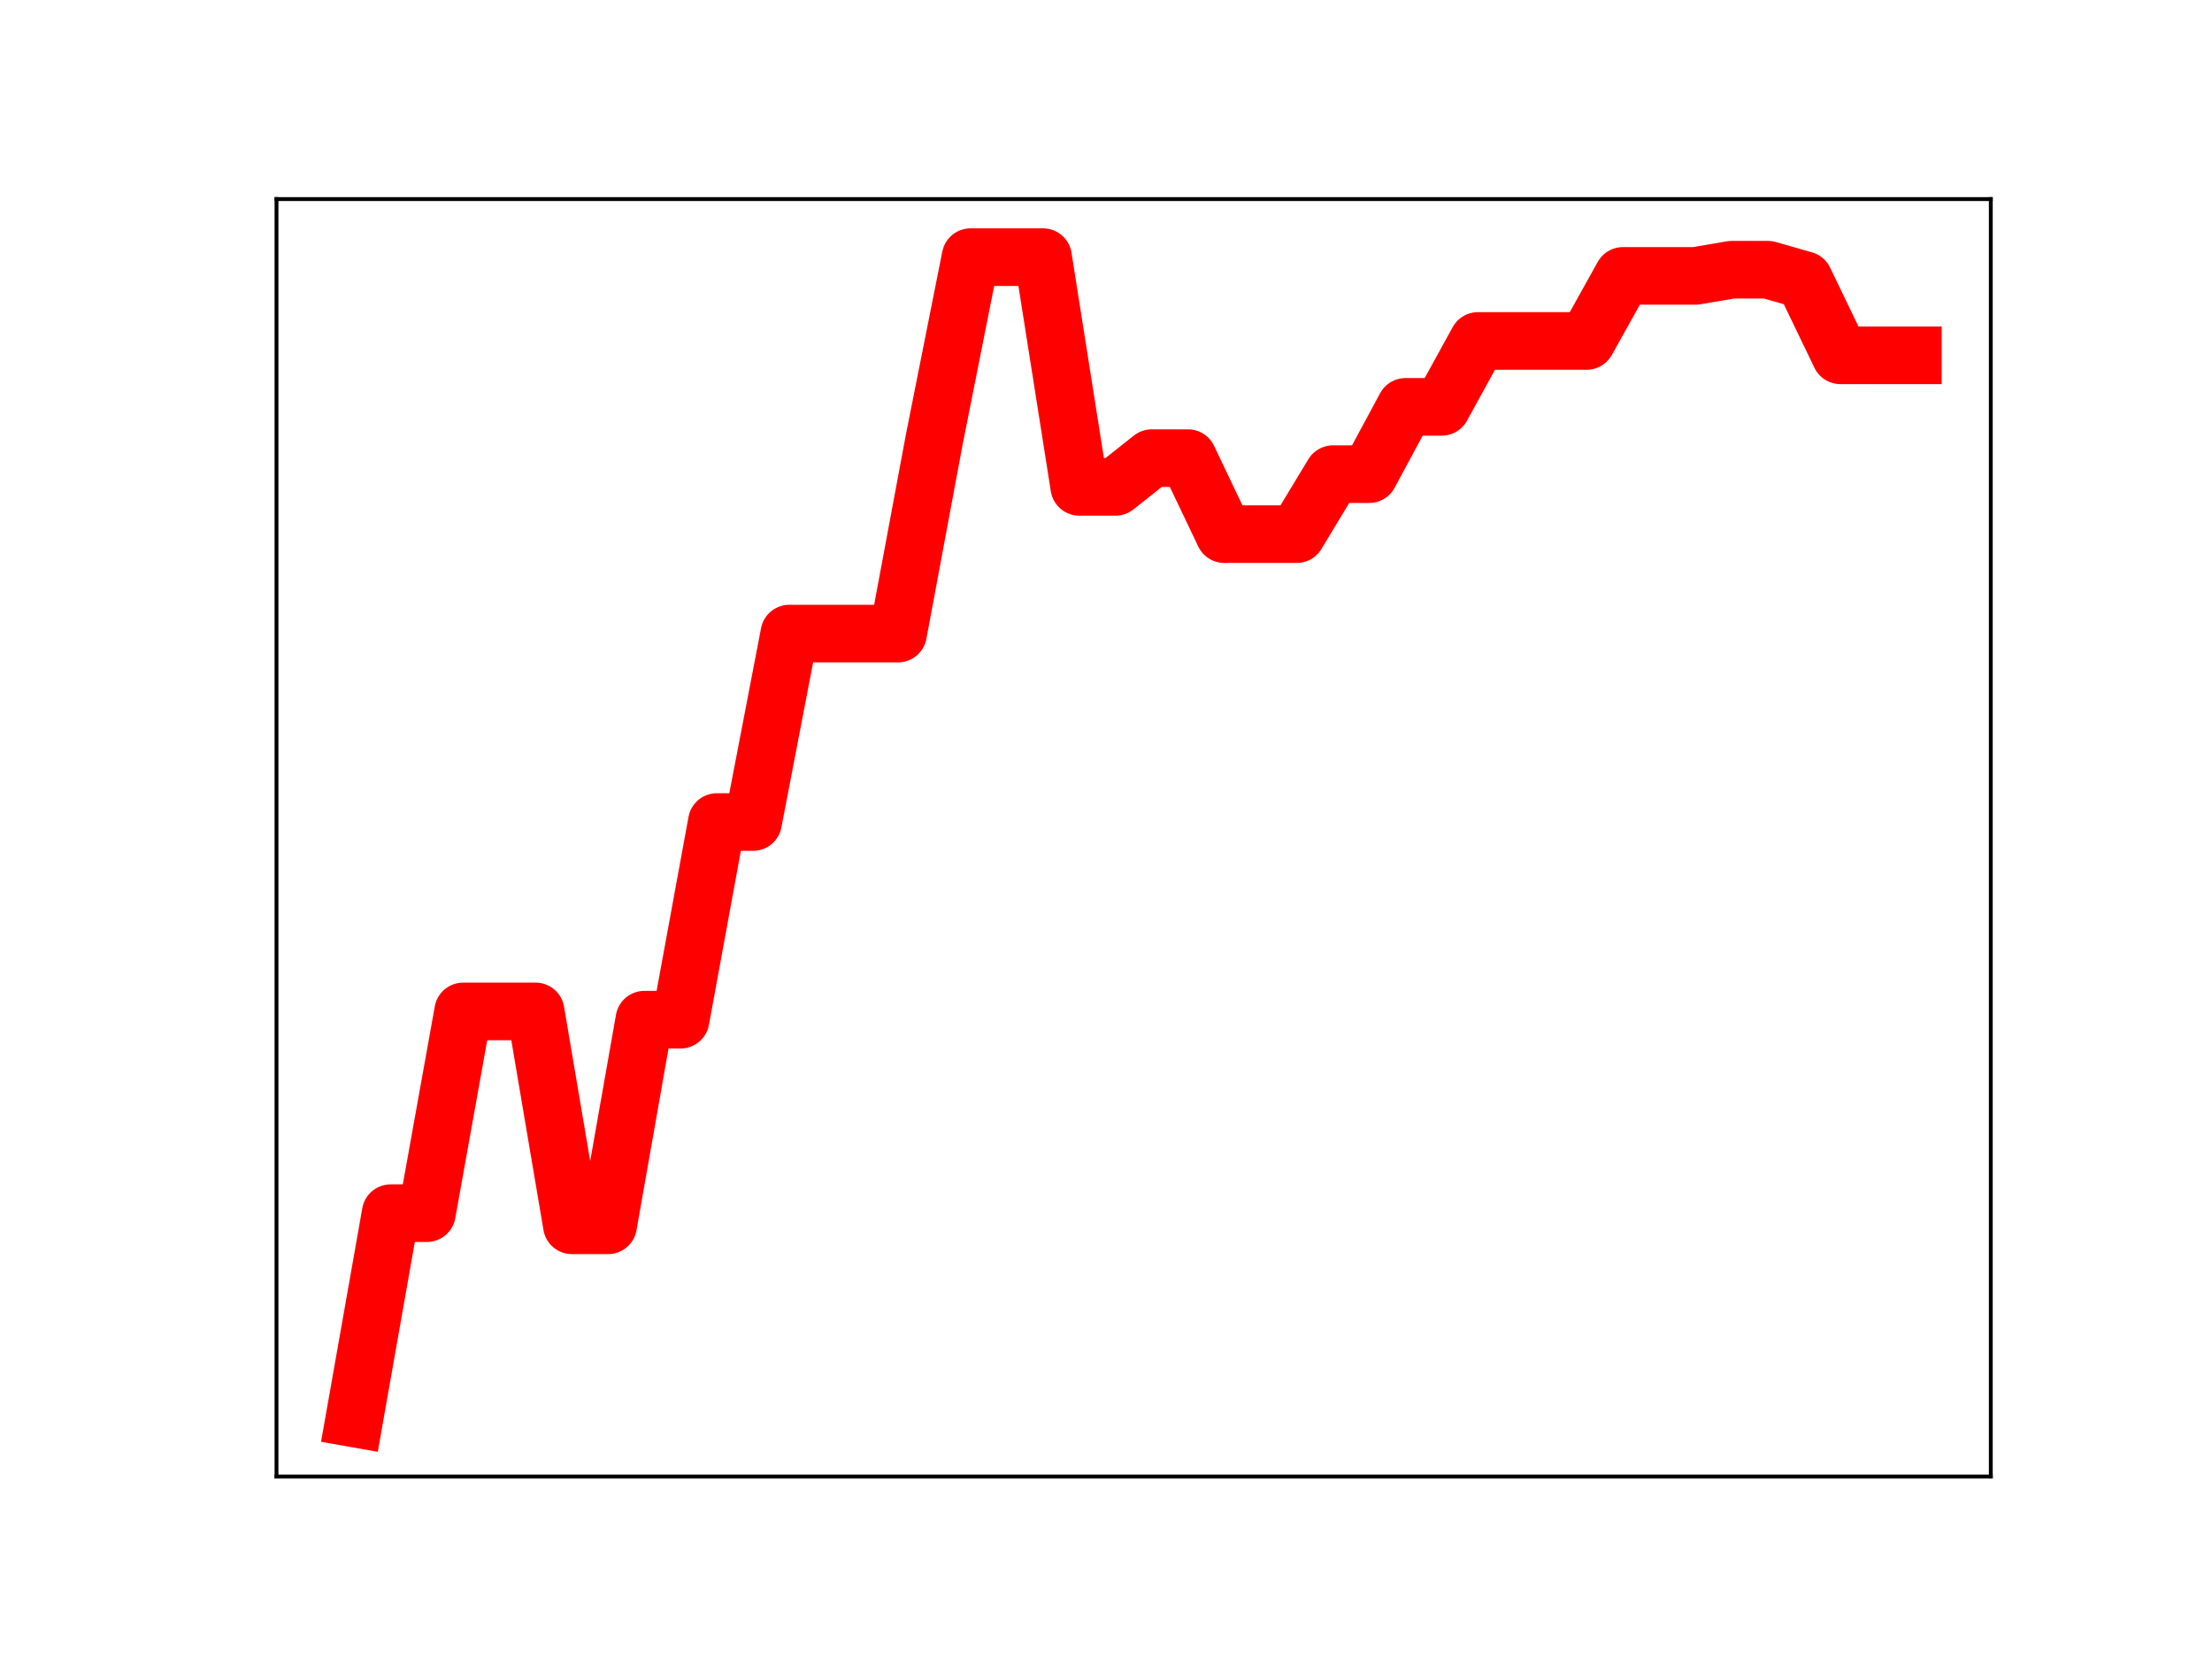 <?xml version="1.0" encoding="utf-8" standalone="no"?>
<!DOCTYPE svg PUBLIC "-//W3C//DTD SVG 1.1//EN"
  "http://www.w3.org/Graphics/SVG/1.1/DTD/svg11.dtd">
<!-- Created with matplotlib (https://matplotlib.org/) -->
<svg height="345.6pt" version="1.1" viewBox="0 0 460.8 345.6" width="460.8pt" xmlns="http://www.w3.org/2000/svg" xmlns:xlink="http://www.w3.org/1999/xlink">
 <defs>
  <style type="text/css">
*{stroke-linecap:butt;stroke-linejoin:round;}
  </style>
 </defs>
 <g id="figure_1">
  <g id="patch_1">
   <path d="M 0 345.6 
L 460.8 345.6 
L 460.8 0 
L 0 0 
z
" style="fill:#ffffff;"/>
  </g>
  <g id="axes_1">
   <g id="patch_2">
    <path d="M 57.6 307.584 
L 414.72 307.584 
L 414.72 41.472 
L 57.6 41.472 
z
" style="fill:#ffffff;"/>
   </g>
   <g id="line2d_1">
    <path clip-path="url(#p203eb81f1d)" d="M 73.833 295.488 
L 81.383 252.723 
L 88.933 252.723 
L 96.483 210.697 
L 104.033 210.697 
L 111.583 210.697 
L 119.133 255.251 
L 126.683 255.251 
L 134.234 212.416 
L 141.784 212.416 
L 149.334 171.243 
L 156.884 171.243 
L 164.434 131.983 
L 171.984 131.983 
L 179.534 131.983 
L 187.084 131.983 
L 194.634 91.514 
L 202.185 53.568 
L 209.735 53.568 
L 217.285 53.568 
L 224.835 101.421 
L 232.385 101.421 
L 239.935 95.438 
L 247.485 95.438 
L 255.035 111.267 
L 262.585 111.267 
L 270.135 111.267 
L 277.686 98.775 
L 285.236 98.775 
L 292.786 84.758 
L 300.336 84.758 
L 307.886 71.024 
L 315.436 71.024 
L 322.986 71.024 
L 330.536 71.024 
L 338.086 57.473 
L 345.637 57.473 
L 353.187 57.473 
L 360.737 56.189 
L 368.287 56.189 
L 375.837 58.344 
L 383.387 74.016 
L 390.937 74.016 
L 398.487 74.016 
" style="fill:none;stroke:#ff0000;stroke-linecap:square;stroke-width:12;"/>
    <defs>
     <path d="M 0 3 
C 0.796 3 1.559 2.684 2.121 2.121 
C 2.684 1.559 3 0.796 3 0 
C 3 -0.796 2.684 -1.559 2.121 -2.121 
C 1.559 -2.684 0.796 -3 0 -3 
C -0.796 -3 -1.559 -2.684 -2.121 -2.121 
C -2.684 -1.559 -3 -0.796 -3 0 
C -3 0.796 -2.684 1.559 -2.121 2.121 
C -1.559 2.684 -0.796 3 0 3 
z
" id="m5d274c7f71" style="stroke:#ff0000;"/>
    </defs>
    <g clip-path="url(#p203eb81f1d)">
     <use style="fill:#ff0000;stroke:#ff0000;" x="73.833" xlink:href="#m5d274c7f71" y="295.488"/>
     <use style="fill:#ff0000;stroke:#ff0000;" x="81.383" xlink:href="#m5d274c7f71" y="252.723"/>
     <use style="fill:#ff0000;stroke:#ff0000;" x="88.933" xlink:href="#m5d274c7f71" y="252.723"/>
     <use style="fill:#ff0000;stroke:#ff0000;" x="96.483" xlink:href="#m5d274c7f71" y="210.697"/>
     <use style="fill:#ff0000;stroke:#ff0000;" x="104.033" xlink:href="#m5d274c7f71" y="210.697"/>
     <use style="fill:#ff0000;stroke:#ff0000;" x="111.583" xlink:href="#m5d274c7f71" y="210.697"/>
     <use style="fill:#ff0000;stroke:#ff0000;" x="119.133" xlink:href="#m5d274c7f71" y="255.251"/>
     <use style="fill:#ff0000;stroke:#ff0000;" x="126.683" xlink:href="#m5d274c7f71" y="255.251"/>
     <use style="fill:#ff0000;stroke:#ff0000;" x="134.234" xlink:href="#m5d274c7f71" y="212.416"/>
     <use style="fill:#ff0000;stroke:#ff0000;" x="141.784" xlink:href="#m5d274c7f71" y="212.416"/>
     <use style="fill:#ff0000;stroke:#ff0000;" x="149.334" xlink:href="#m5d274c7f71" y="171.243"/>
     <use style="fill:#ff0000;stroke:#ff0000;" x="156.884" xlink:href="#m5d274c7f71" y="171.243"/>
     <use style="fill:#ff0000;stroke:#ff0000;" x="164.434" xlink:href="#m5d274c7f71" y="131.983"/>
     <use style="fill:#ff0000;stroke:#ff0000;" x="171.984" xlink:href="#m5d274c7f71" y="131.983"/>
     <use style="fill:#ff0000;stroke:#ff0000;" x="179.534" xlink:href="#m5d274c7f71" y="131.983"/>
     <use style="fill:#ff0000;stroke:#ff0000;" x="187.084" xlink:href="#m5d274c7f71" y="131.983"/>
     <use style="fill:#ff0000;stroke:#ff0000;" x="194.634" xlink:href="#m5d274c7f71" y="91.514"/>
     <use style="fill:#ff0000;stroke:#ff0000;" x="202.185" xlink:href="#m5d274c7f71" y="53.568"/>
     <use style="fill:#ff0000;stroke:#ff0000;" x="209.735" xlink:href="#m5d274c7f71" y="53.568"/>
     <use style="fill:#ff0000;stroke:#ff0000;" x="217.285" xlink:href="#m5d274c7f71" y="53.568"/>
     <use style="fill:#ff0000;stroke:#ff0000;" x="224.835" xlink:href="#m5d274c7f71" y="101.421"/>
     <use style="fill:#ff0000;stroke:#ff0000;" x="232.385" xlink:href="#m5d274c7f71" y="101.421"/>
     <use style="fill:#ff0000;stroke:#ff0000;" x="239.935" xlink:href="#m5d274c7f71" y="95.438"/>
     <use style="fill:#ff0000;stroke:#ff0000;" x="247.485" xlink:href="#m5d274c7f71" y="95.438"/>
     <use style="fill:#ff0000;stroke:#ff0000;" x="255.035" xlink:href="#m5d274c7f71" y="111.267"/>
     <use style="fill:#ff0000;stroke:#ff0000;" x="262.585" xlink:href="#m5d274c7f71" y="111.267"/>
     <use style="fill:#ff0000;stroke:#ff0000;" x="270.135" xlink:href="#m5d274c7f71" y="111.267"/>
     <use style="fill:#ff0000;stroke:#ff0000;" x="277.686" xlink:href="#m5d274c7f71" y="98.775"/>
     <use style="fill:#ff0000;stroke:#ff0000;" x="285.236" xlink:href="#m5d274c7f71" y="98.775"/>
     <use style="fill:#ff0000;stroke:#ff0000;" x="292.786" xlink:href="#m5d274c7f71" y="84.758"/>
     <use style="fill:#ff0000;stroke:#ff0000;" x="300.336" xlink:href="#m5d274c7f71" y="84.758"/>
     <use style="fill:#ff0000;stroke:#ff0000;" x="307.886" xlink:href="#m5d274c7f71" y="71.024"/>
     <use style="fill:#ff0000;stroke:#ff0000;" x="315.436" xlink:href="#m5d274c7f71" y="71.024"/>
     <use style="fill:#ff0000;stroke:#ff0000;" x="322.986" xlink:href="#m5d274c7f71" y="71.024"/>
     <use style="fill:#ff0000;stroke:#ff0000;" x="330.536" xlink:href="#m5d274c7f71" y="71.024"/>
     <use style="fill:#ff0000;stroke:#ff0000;" x="338.086" xlink:href="#m5d274c7f71" y="57.473"/>
     <use style="fill:#ff0000;stroke:#ff0000;" x="345.637" xlink:href="#m5d274c7f71" y="57.473"/>
     <use style="fill:#ff0000;stroke:#ff0000;" x="353.187" xlink:href="#m5d274c7f71" y="57.473"/>
     <use style="fill:#ff0000;stroke:#ff0000;" x="360.737" xlink:href="#m5d274c7f71" y="56.189"/>
     <use style="fill:#ff0000;stroke:#ff0000;" x="368.287" xlink:href="#m5d274c7f71" y="56.189"/>
     <use style="fill:#ff0000;stroke:#ff0000;" x="375.837" xlink:href="#m5d274c7f71" y="58.344"/>
     <use style="fill:#ff0000;stroke:#ff0000;" x="383.387" xlink:href="#m5d274c7f71" y="74.016"/>
     <use style="fill:#ff0000;stroke:#ff0000;" x="390.937" xlink:href="#m5d274c7f71" y="74.016"/>
     <use style="fill:#ff0000;stroke:#ff0000;" x="398.487" xlink:href="#m5d274c7f71" y="74.016"/>
    </g>
   </g>
   <g id="patch_3">
    <path d="M 57.6 307.584 
L 57.6 41.472 
" style="fill:none;stroke:#000000;stroke-linecap:square;stroke-linejoin:miter;stroke-width:0.8;"/>
   </g>
   <g id="patch_4">
    <path d="M 414.72 307.584 
L 414.72 41.472 
" style="fill:none;stroke:#000000;stroke-linecap:square;stroke-linejoin:miter;stroke-width:0.8;"/>
   </g>
   <g id="patch_5">
    <path d="M 57.6 307.584 
L 414.72 307.584 
" style="fill:none;stroke:#000000;stroke-linecap:square;stroke-linejoin:miter;stroke-width:0.8;"/>
   </g>
   <g id="patch_6">
    <path d="M 57.6 41.472 
L 414.72 41.472 
" style="fill:none;stroke:#000000;stroke-linecap:square;stroke-linejoin:miter;stroke-width:0.8;"/>
   </g>
  </g>
 </g>
 <defs>
  <clipPath id="p203eb81f1d">
   <rect height="266.112" width="357.12" x="57.6" y="41.472"/>
  </clipPath>
 </defs>
</svg>
